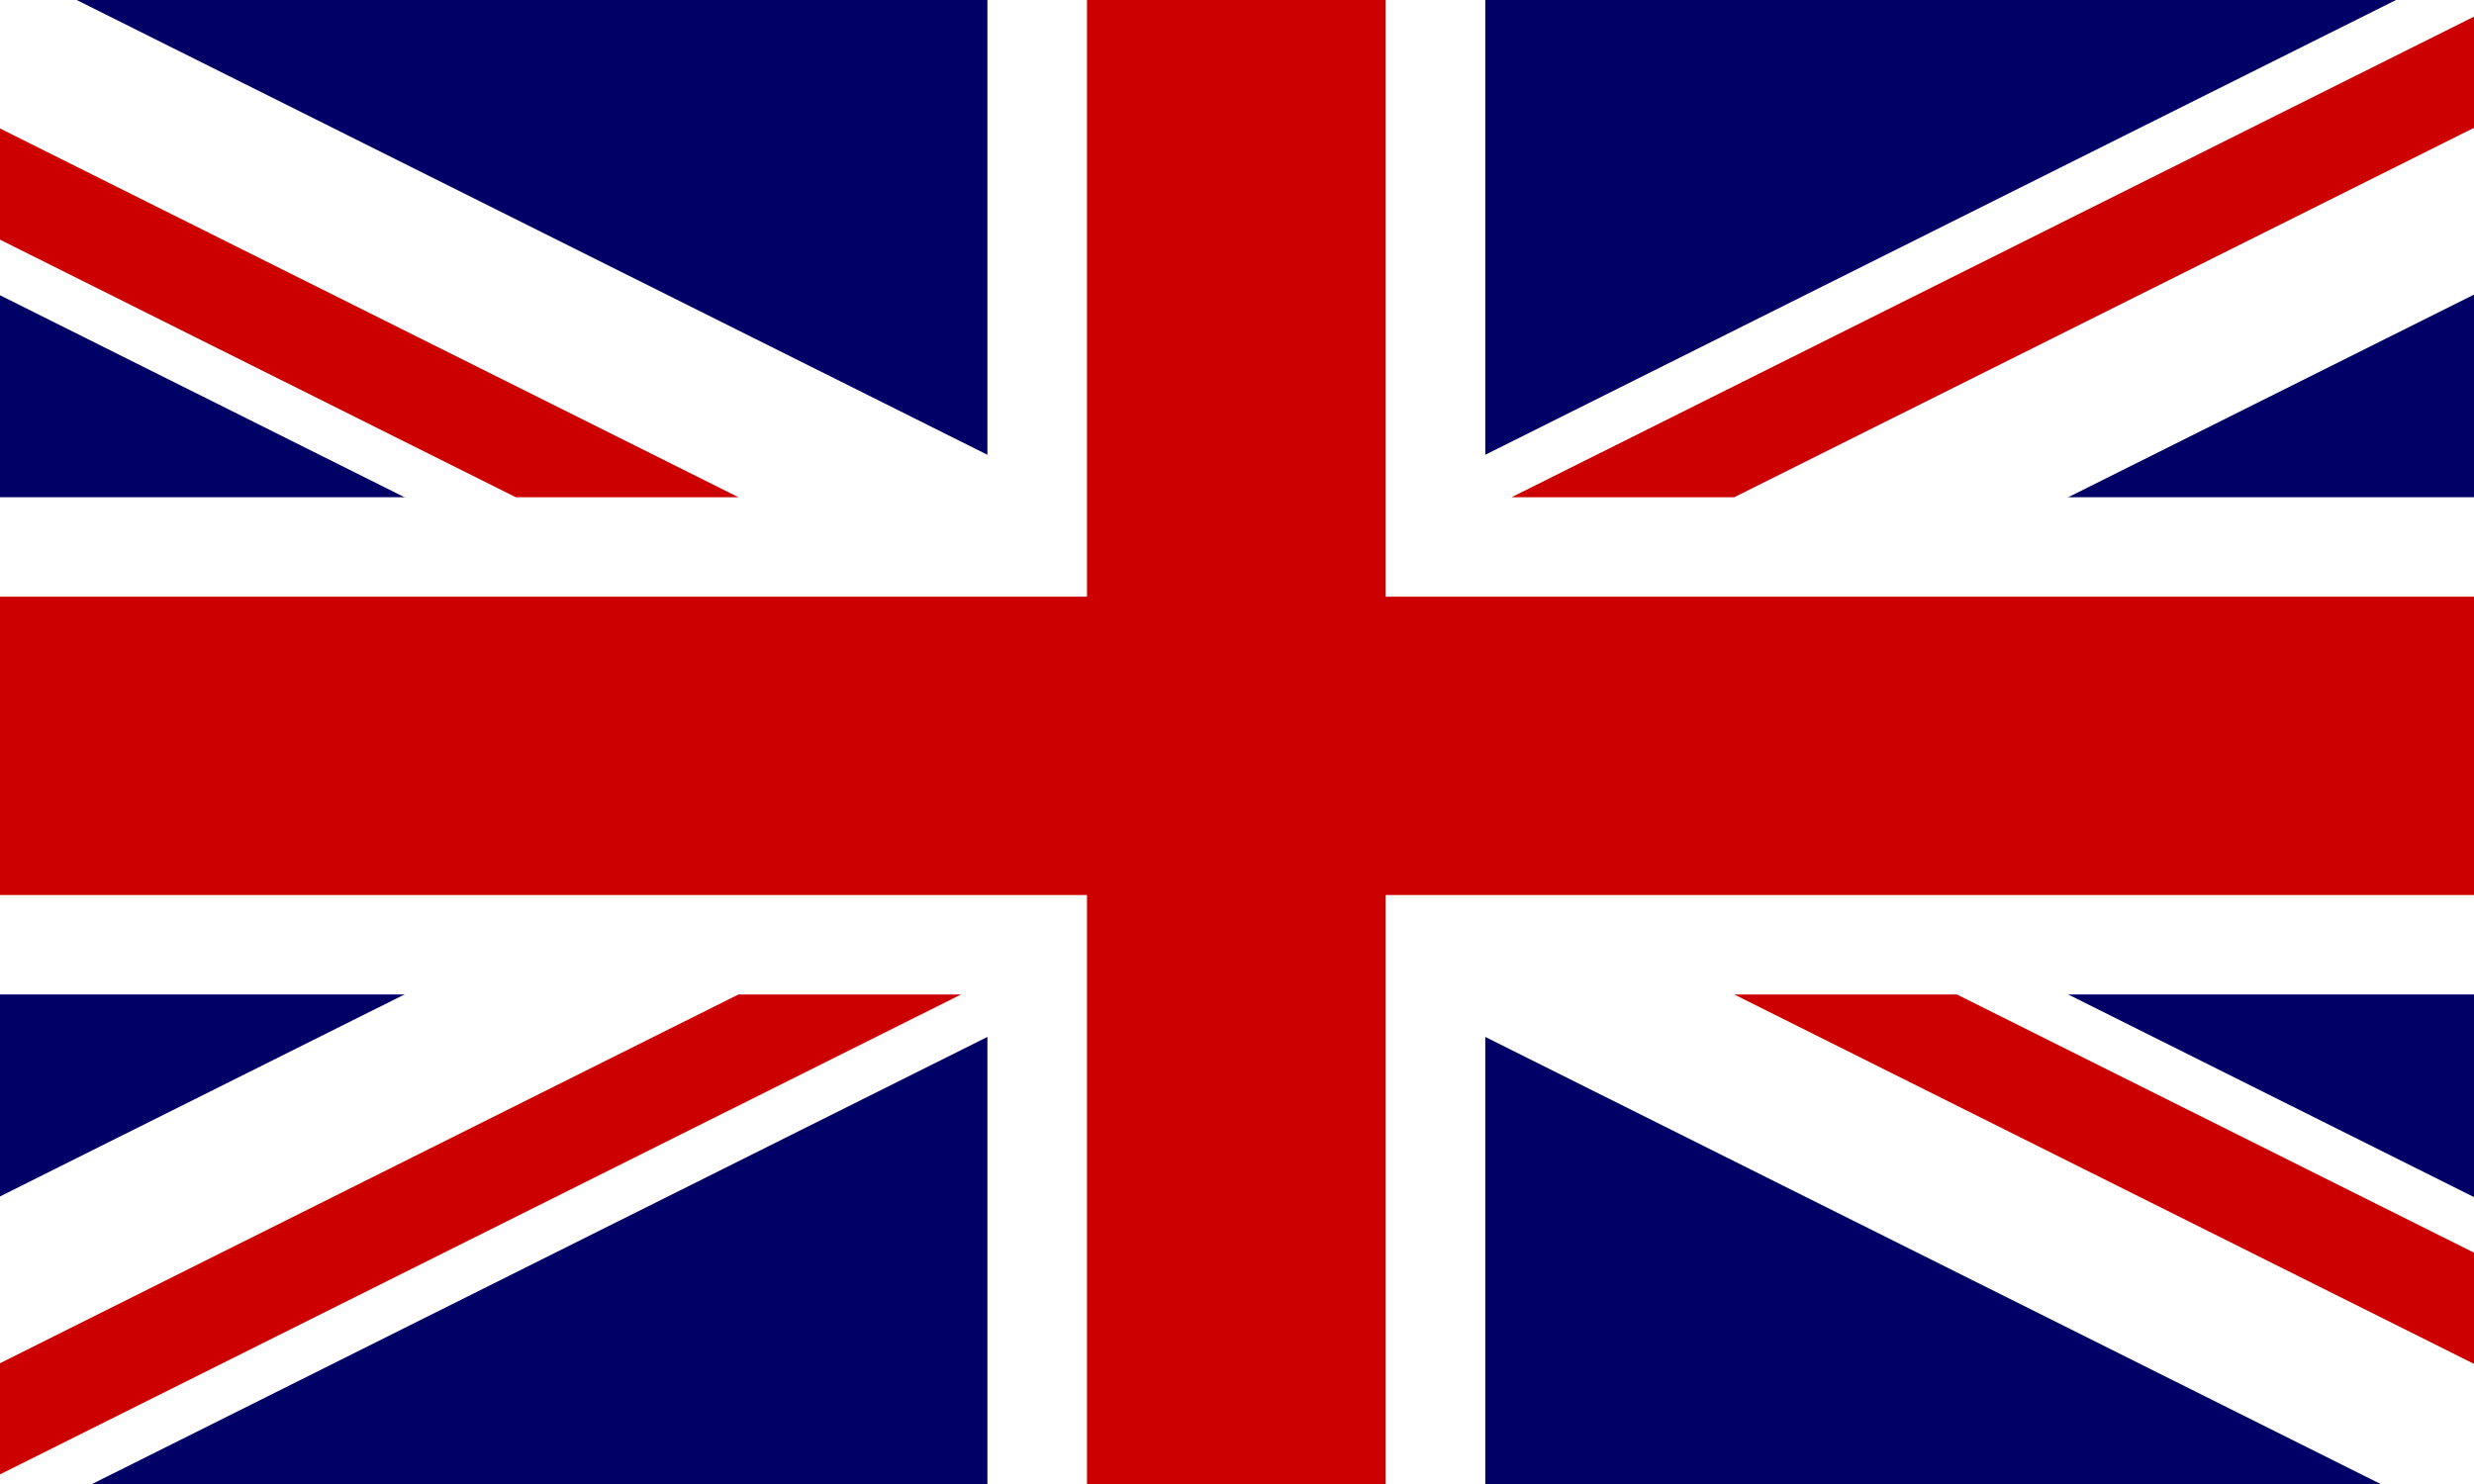 <svg xmlns="http://www.w3.org/2000/svg" width="250" height="150" viewBox="0 0 250 150">
  <g fill="none">
    <polygon fill="#006" points="-26 0 275.868 0 275.868 150.777 -26 150.777"/>
    <path fill="#FFF" d="M-26,0 L-26,16.857 L242.119,150.778 L275.868,150.778 L275.868,133.921 L7.749,0 L-26,0 Z M275.868,0 L275.868,16.857 L7.749,150.777 L-26,150.777 L-26,133.92 L242.119,0 L275.868,0 Z"/>
    <path fill="#FFF" d="M99.778,0 L99.778,150.777 L150.09,150.777 L150.09,0 L99.778,0 L99.778,0 Z M-26,50.259 L-26,100.518 L275.868,100.518 L275.868,50.259 L-26,50.259 Z"/>
    <path fill="#C00" d="M-26,60.311 L-26,90.466 L275.868,90.466 L275.868,60.311 L-26,60.311 Z M109.841,0 L109.841,150.777 L140.027,150.777 L140.027,0 L109.841,0 L109.841,0 Z M-26,150.777 L74.623,100.518 L97.122,100.518 L-3.501,150.777 L-26,150.777 Z M-26,0 L74.623,50.259 L52.123,50.259 L-26,11.239 L-26,0 Z M152.746,50.259 L253.369,0 L275.868,0 L175.245,50.259 L152.746,50.259 Z M275.868,150.777 L175.245,100.518 L197.745,100.518 L275.868,139.539 L275.868,150.777 Z"/>
  </g>
</svg>
